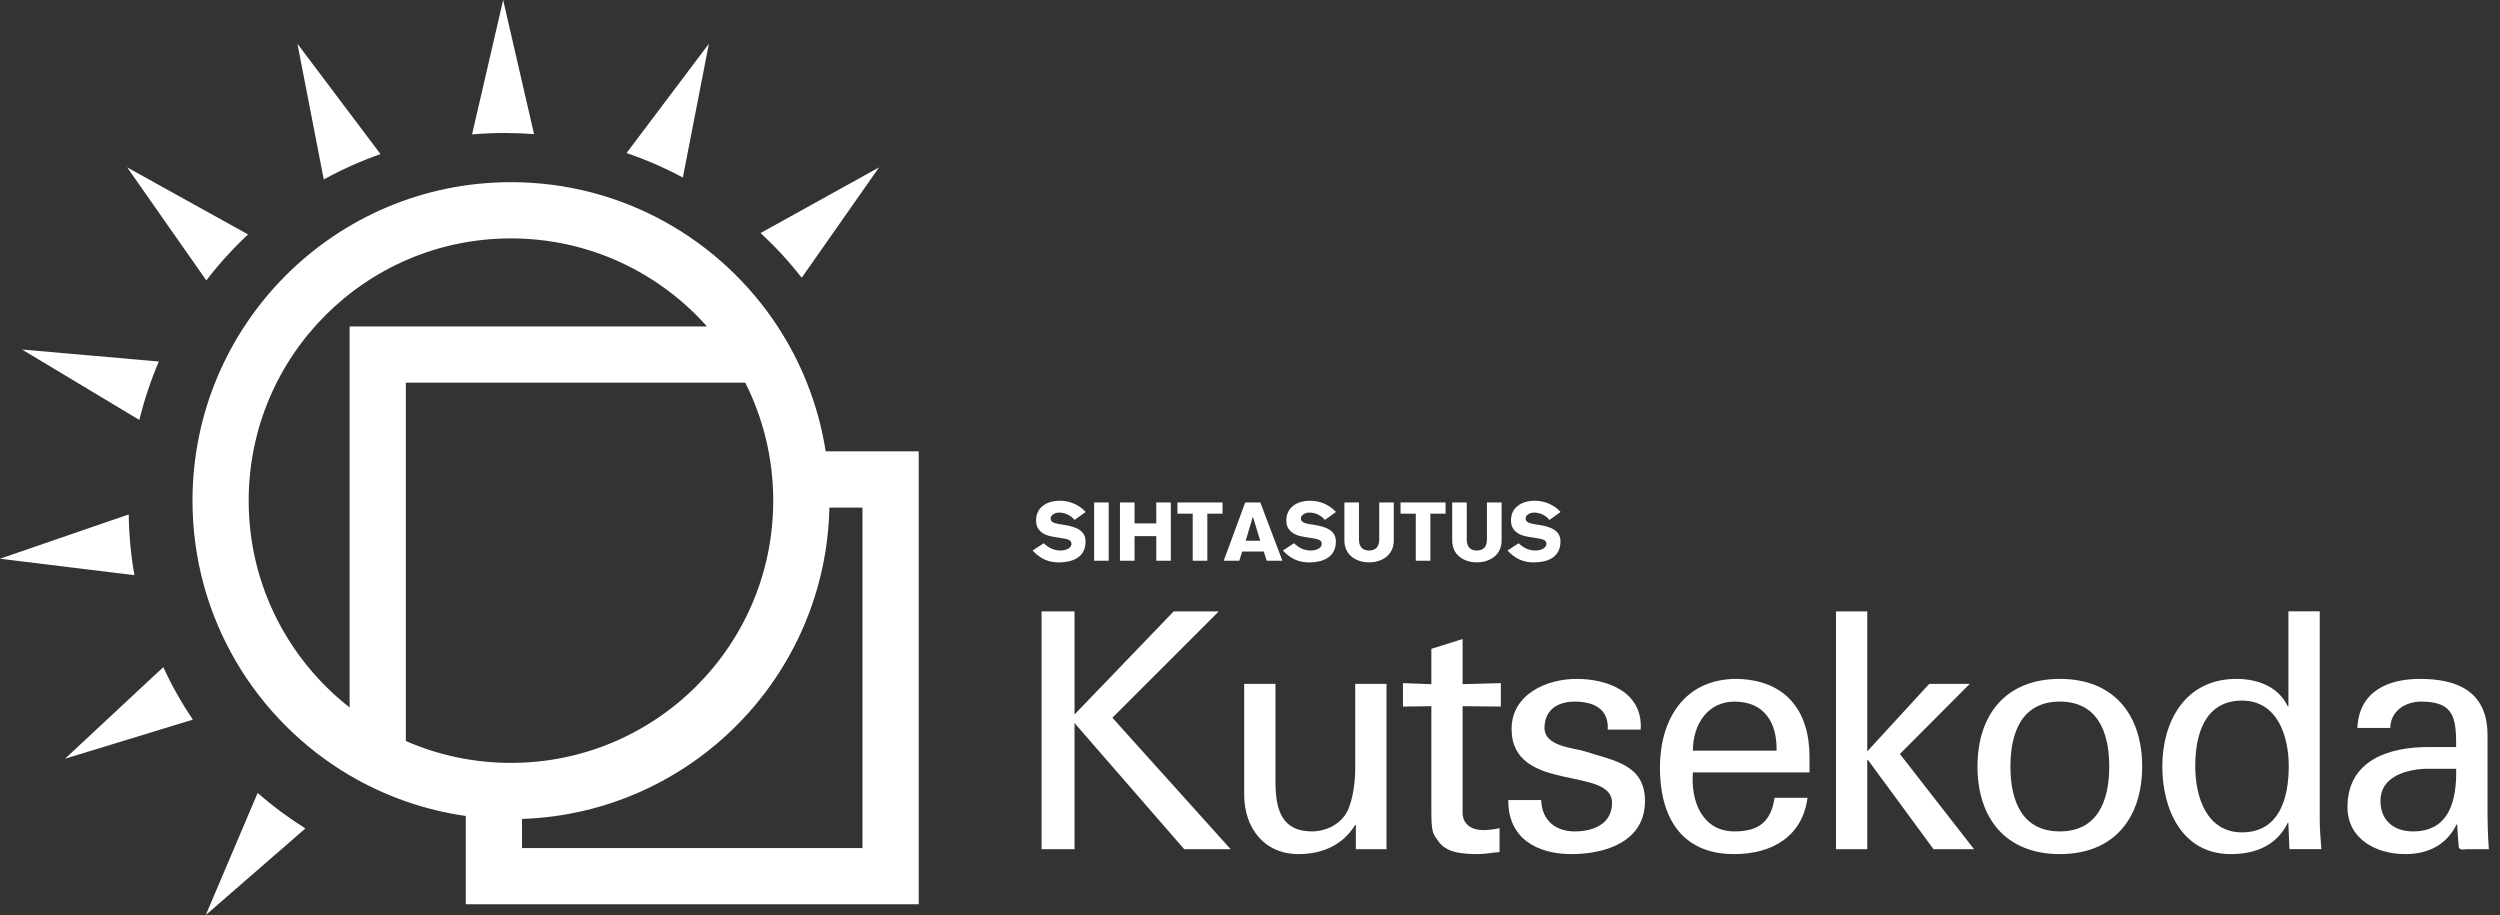 <svg width="153" height="56" viewBox="0 0 153 56" fill="none" xmlns="http://www.w3.org/2000/svg">
<rect x="0" y="0" width="153" height="56" fill="#333333" stroke="none"/>
<path fill-rule="evenodd" clip-rule="evenodd" d="M76.236 33.092L76.677 31.618L77.127 33.092H76.236ZM92.876 30.966C92.628 31.161 92.471 31.455 92.471 31.865C92.471 32.392 92.833 32.741 93.498 32.845L94.239 32.968C94.503 33.014 94.638 33.103 94.638 33.283C94.638 33.593 94.207 33.691 93.971 33.691C93.543 33.691 93.25 33.53 92.939 33.247L92.257 33.691C92.745 34.218 93.26 34.419 93.864 34.419C94.535 34.419 95.501 34.215 95.501 33.142C95.501 32.461 94.913 32.243 94.203 32.125L93.859 32.071C93.522 32.015 93.368 31.921 93.368 31.727C93.368 31.501 93.666 31.369 93.868 31.369C94.247 31.369 94.593 31.533 94.827 31.82L95.506 31.333C95.376 31.189 95.227 31.064 95.064 30.966H92.876ZM88.875 30.966V33.073C88.875 34.049 89.7 34.419 90.381 34.419C91.067 34.419 91.898 34.049 91.898 33.073V30.966H91.001V32.998C91.001 33.398 90.848 33.691 90.381 33.691C89.92 33.691 89.765 33.398 89.765 32.998V30.966H88.875ZM86.645 34.316H87.538V31.437H88.469V30.966H85.713V31.437H86.645V34.316ZM82.277 30.966V33.073C82.277 34.049 83.107 34.419 83.785 34.419C84.473 34.419 85.3 34.049 85.3 33.073V30.966H84.409V32.998C84.409 33.398 84.251 33.691 83.785 33.691C83.323 33.691 83.169 33.398 83.169 32.998V30.966H82.277ZM79.129 30.966C78.882 31.161 78.723 31.455 78.723 31.865C78.723 32.392 79.085 32.741 79.747 32.845L80.49 32.968C80.757 33.014 80.89 33.103 80.89 33.283C80.89 33.593 80.461 33.691 80.225 33.691C79.797 33.691 79.503 33.53 79.193 33.247L78.512 33.691C78.996 34.218 79.513 34.419 80.12 34.419C80.787 34.419 81.755 34.215 81.755 33.142C81.755 32.461 81.166 32.243 80.455 32.125L80.115 32.071C79.775 32.015 79.615 31.921 79.615 31.727C79.615 31.501 79.919 31.369 80.122 31.369C80.499 31.369 80.849 31.533 81.084 31.82L81.759 31.333C81.629 31.189 81.479 31.064 81.318 30.966H79.129ZM76.127 30.966L74.892 34.316H75.845L76.025 33.752H77.343L77.522 34.316H78.482L77.213 30.966H76.127ZM72.06 30.966V31.437H72.994V34.316H73.888V31.437H74.82V30.966H72.06ZM68.541 30.966V34.316H69.435V32.812H70.764V34.316H71.655V30.966H70.764V32.03H69.435V30.966H68.541ZM66.96 34.316H67.853V30.965H66.96V34.316ZM63.812 30.966C63.565 31.161 63.407 31.455 63.407 31.865C63.407 32.392 63.77 32.741 64.43 32.845L65.173 32.968C65.438 33.014 65.573 33.103 65.573 33.283C65.573 33.593 65.145 33.691 64.907 33.691C64.481 33.691 64.188 33.53 63.875 33.247L63.194 33.691C63.682 34.218 64.195 34.419 64.803 34.419C65.47 34.419 66.436 34.215 66.436 33.142C66.436 32.461 65.849 32.243 65.137 32.125L64.798 32.071C64.458 32.015 64.299 31.921 64.299 31.727C64.299 31.501 64.602 31.369 64.804 31.369C65.182 31.369 65.529 31.533 65.764 31.82L66.442 31.333C66.311 31.189 66.163 31.064 66.001 30.966H63.812Z" fill="white"/>
<path fill-rule="evenodd" clip-rule="evenodd" d="M95.063 30.966C94.725 30.757 94.331 30.646 93.932 30.646C93.527 30.646 93.146 30.744 92.874 30.965L95.063 30.966ZM91.001 30.966H91.898V30.749H91.001V30.966ZM88.874 30.966H89.764V30.749H88.874V30.966ZM85.712 30.966H88.468V30.749H85.712V30.966ZM84.409 30.966H85.299V30.749H84.409V30.966ZM82.276 30.966H83.169V30.749H82.276V30.966ZM81.317 30.966C80.98 30.757 80.585 30.646 80.184 30.646C79.781 30.646 79.401 30.744 79.127 30.965L81.317 30.966ZM77.212 30.966L77.133 30.749H76.207L76.126 30.966H77.212ZM72.059 30.966H74.819V30.749H72.059V30.966ZM70.762 30.966H71.653V30.749H70.762V30.966ZM68.54 30.966H69.434V30.749H68.54V30.966ZM66.96 30.966H67.852V30.749H66.96V30.966ZM66.001 30.966C65.662 30.757 65.268 30.646 64.868 30.646C64.463 30.646 64.081 30.744 63.812 30.965L66.001 30.966Z" fill="white"/>
<path fill-rule="evenodd" clip-rule="evenodd" d="M65.761 51.969V44.249L72.473 51.969H75.315L68.077 43.926L74.59 37.416H71.83L65.761 43.726V37.416H63.744V51.969H65.761Z" fill="white"/>
<path fill-rule="evenodd" clip-rule="evenodd" d="M82.94 47.051C82.94 47.292 82.92 48.482 82.556 49.43C82.154 50.48 81.082 50.882 80.297 50.882C78.464 50.882 78.058 49.592 78.058 47.835V41.851H76.144V48.623C76.144 50.66 77.353 52.271 79.471 52.271C80.881 52.271 82.17 51.746 82.94 50.48H82.978V51.969H84.853V41.851H82.94V47.051Z" fill="white"/>
<path fill-rule="evenodd" clip-rule="evenodd" d="M85.861 41.807V43.242L87.599 43.219V49.633C87.599 50.981 87.697 51.017 88.041 51.506C88.362 51.947 88.868 52.11 89.17 52.171C89.633 52.251 89.998 52.27 90.459 52.27C90.903 52.27 91.326 52.171 91.772 52.149V50.68C91.467 50.76 91.064 50.802 90.762 50.802C90.078 50.802 89.511 50.458 89.511 49.734V43.219L91.851 43.242V41.807L89.511 41.871V39.108L87.599 39.709V41.871L85.861 41.807Z" fill="white"/>
<path fill-rule="evenodd" clip-rule="evenodd" d="M92.51 44.611C92.51 48.562 98.658 46.867 98.658 49.126C98.658 50.436 97.506 50.882 96.375 50.882C95.207 50.882 94.361 50.216 94.321 48.964H92.308C92.284 51.303 94.059 52.271 96.174 52.271C98.252 52.271 100.673 51.507 100.673 49.026C100.673 46.748 98.698 46.545 96.986 45.981C96.259 45.76 94.524 45.677 94.524 44.55C94.524 43.421 95.351 42.938 96.375 42.938C97.489 42.938 98.476 43.36 98.392 44.651H100.411C100.553 42.354 98.392 41.548 96.48 41.548C94.644 41.548 92.51 42.497 92.51 44.611Z" fill="white"/>
<path fill-rule="evenodd" clip-rule="evenodd" d="M110.742 47.272V46.324C110.742 43.525 109.31 41.609 106.284 41.548C103.078 41.548 101.588 44.028 101.588 46.986C101.588 49.975 102.88 52.271 106.126 52.271C108.542 52.271 110.319 51.123 110.619 48.826H108.602C108.382 50.297 107.634 50.882 106.144 50.882C104.19 50.882 103.463 49.046 103.605 47.272H110.742ZM103.605 45.942C103.605 44.29 104.551 42.938 106.144 42.938C107.998 42.938 108.762 44.248 108.726 45.942H103.605Z" fill="white"/>
<path fill-rule="evenodd" clip-rule="evenodd" d="M114.277 51.969V46.509H114.32L118.331 51.969H120.81L116.273 46.143L120.551 41.851H118.072L114.277 45.982V37.416H112.364V51.969H114.277Z" fill="white"/>
<path fill-rule="evenodd" clip-rule="evenodd" d="M126.062 41.548C122.736 41.548 121.022 43.765 121.022 46.908C121.022 50.055 122.736 52.271 126.062 52.271C129.388 52.271 131.1 50.055 131.1 46.908C131.1 43.765 129.388 41.548 126.062 41.548ZM123.038 46.908C123.038 44.752 123.786 42.938 126.062 42.938C128.336 42.938 129.086 44.752 129.086 46.908C129.086 49.067 128.336 50.882 126.062 50.882C123.786 50.882 123.038 49.067 123.038 46.908Z" fill="white"/>
<path fill-rule="evenodd" clip-rule="evenodd" d="M134.348 46.889C134.348 44.994 134.912 42.877 137.208 42.877C139.384 42.877 140.072 45.054 140.072 46.889C140.072 48.785 139.529 50.941 137.208 50.941C135.053 50.941 134.348 48.785 134.348 46.889ZM140.051 43.221H140.008C139.426 42.011 138.157 41.548 136.869 41.548C133.72 41.548 132.334 44.168 132.334 46.908C132.334 49.51 133.52 52.27 136.523 52.27C137.999 52.27 139.332 51.766 140.008 50.355H140.051V50.456L140.113 51.968H142.069C142.026 51.383 141.968 50.779 141.968 50.177V37.415H140.051V43.221Z" fill="white"/>
<path fill-rule="evenodd" clip-rule="evenodd" d="M150.318 47.05C150.356 48.926 149.937 50.882 147.677 50.882C146.548 50.882 145.684 50.254 145.684 49.008C145.684 47.533 147.232 47.107 148.403 47.05H150.318ZM148.583 45.719C146.188 45.719 143.665 46.545 143.665 49.388C143.665 51.363 145.437 52.271 147.194 52.271C148.583 52.271 149.716 51.728 150.341 50.456H150.378C150.402 50.919 150.437 51.363 150.476 51.828C150.501 52.068 150.842 51.969 151.025 51.969H152.318C152.253 51.123 152.237 50.274 152.237 49.834V44.994C152.237 42.169 150.176 41.548 148.101 41.548C146.107 41.548 144.371 42.333 144.271 44.55H146.283C146.306 43.5 147.21 42.938 148.179 42.938C150.218 42.938 150.318 43.965 150.318 45.719H148.583Z" fill="white"/>
<path fill-rule="evenodd" clip-rule="evenodd" d="M38.345 9.366L43.384 2.677L41.79 10.866C40.693 10.274 39.541 9.774 38.345 9.366ZM28.89 8.226L30.793 0L32.684 8.208C32.098 8.163 31.507 8.14 30.91 8.14C30.23 8.14 29.559 8.167 28.89 8.226ZM19.815 10.983L18.202 2.677L23.287 9.43C22.079 9.854 20.92 10.375 19.815 10.983ZM12.627 17.159L7.783 10.243L15.18 14.347C14.257 15.21 13.403 16.152 12.627 17.159ZM8.528 25.701L1.349 21.391L9.721 22.124C9.231 23.271 8.831 24.466 8.528 25.701ZM8.226 35.201L0 34.194L7.877 31.484C7.895 32.748 8.012 33.988 8.226 35.201ZM11.803 44.042L3.979 46.434L9.993 40.83C10.511 41.954 11.118 43.027 11.803 44.042ZM18.69 50.7L12.593 56L15.767 48.531C16.68 49.328 17.659 50.052 18.69 50.7ZM46.549 14.261L53.798 10.244L49.065 16.998C48.303 16.019 47.46 15.105 46.549 14.261ZM24.837 49.045C23.631 48.622 22.48 48.088 21.396 47.452C15.64 44.06 11.781 37.8 11.781 30.642C11.781 19.876 20.506 11.149 31.27 11.149C38.102 11.149 44.112 14.665 47.593 19.98C48.295 21.058 48.901 22.212 49.381 23.421C49.914 24.758 50.305 26.163 50.531 27.623H56.225V55.342H28.506V49.937C27.239 49.757 26.013 49.455 24.837 49.045ZM43.269 19.98C40.329 16.675 36.044 14.59 31.27 14.59C22.405 14.59 15.219 21.776 15.219 30.642C15.219 35.779 17.636 40.355 21.396 43.296V19.98H43.269ZM24.837 45.35C26.807 46.21 28.982 46.689 31.27 46.689C40.136 46.689 47.322 39.505 47.322 30.642C47.322 28.043 46.703 25.592 45.61 23.421H24.837V45.35ZM52.783 51.903V31.066H50.759C50.538 41.408 42.258 49.77 31.947 50.119V51.903H52.783Z" fill="white"/>
</svg>
